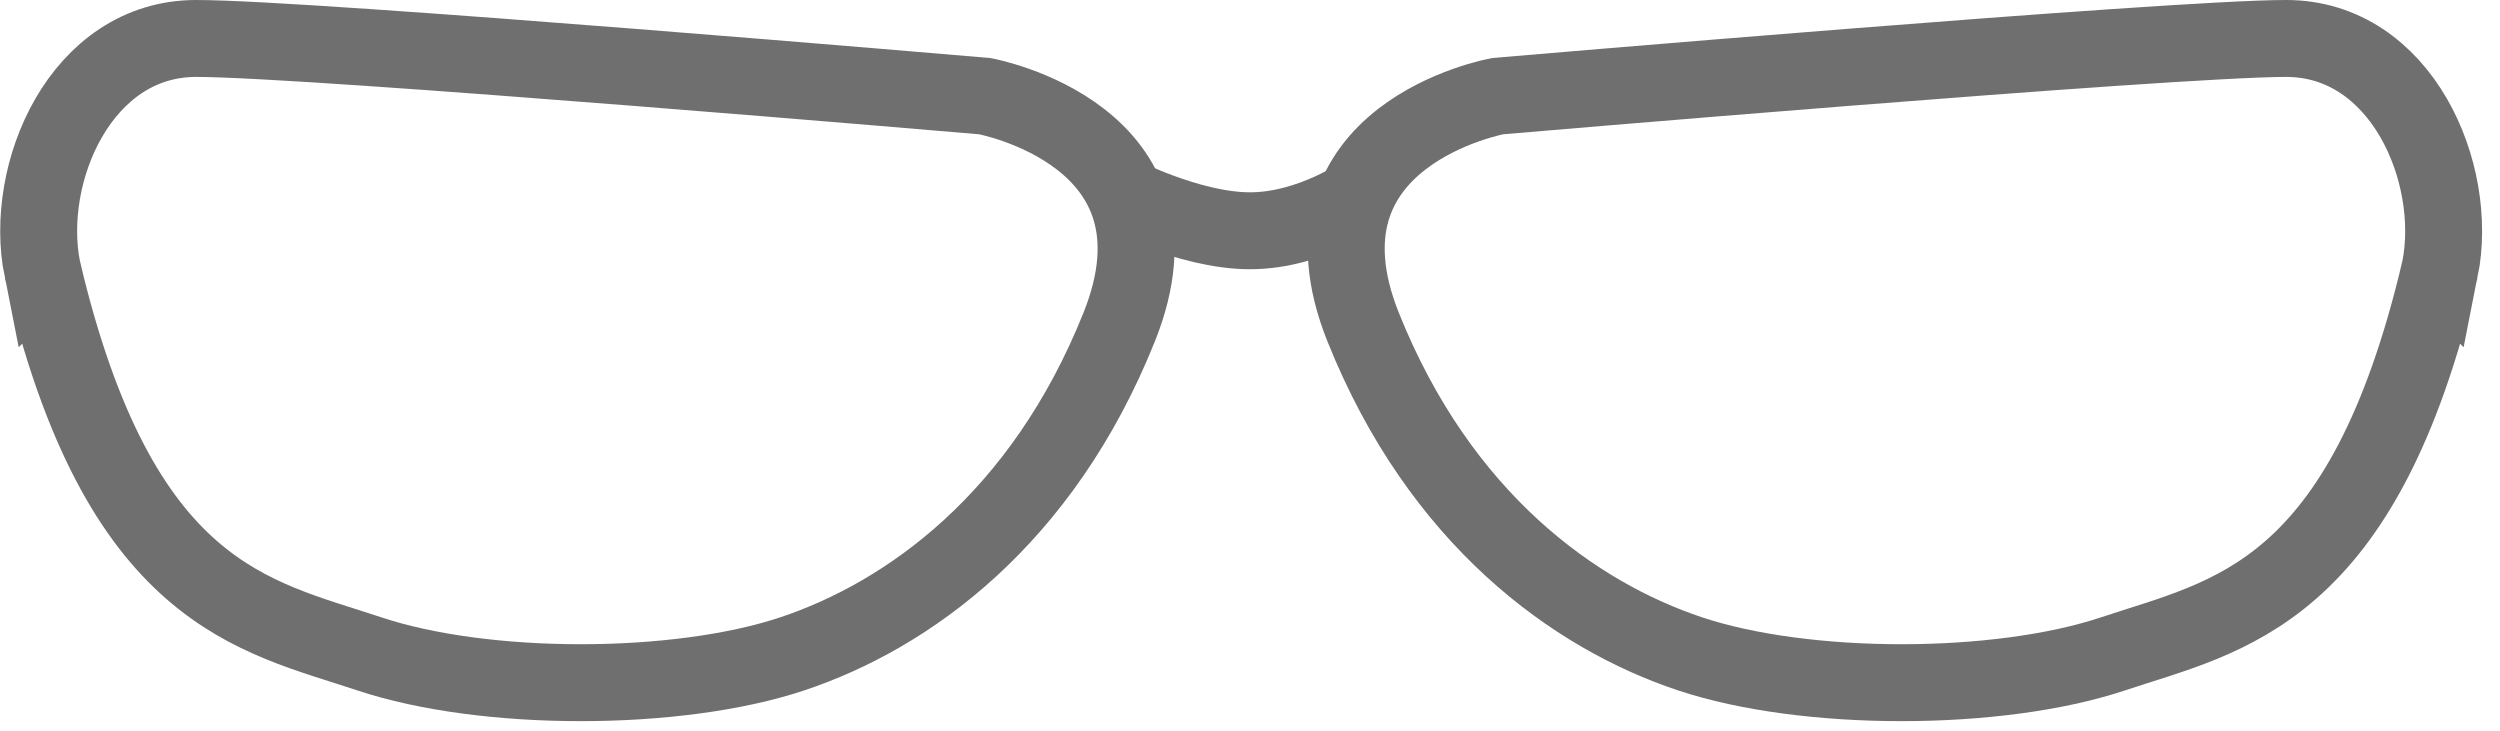 <svg xmlns="http://www.w3.org/2000/svg" xmlns:xlink="http://www.w3.org/1999/xlink" width="65" height="19"><defs><path id="a" d="M39.1 276c-.5-2.5 1-6 4-6s20.5 1.5 20.5 1.5 5.5 1 3.5 6-5.5 7.5-8.5 8.5-8 1-11 0-6.5-1.5-8.5-10z"/><path id="b" d="M101.44 276c.5-2.5-1-6-4-6s-20.5 1.5-20.5 1.5-5.5 1-3.5 6 5.5 7.5 8.5 8.5 8 1 11 0 6.5-1.5 8.5-10z"/><path id="c" d="M67 274s1.9 1 3.5 1 3-1 3-1"/></defs><use fill="#fff" fill-opacity="0" stroke="#6f6f6f" stroke-miterlimit="50" stroke-width="2" xlink:href="#a" transform="translate(-38 -269)"/><use fill="#fff" fill-opacity="0" stroke="#6f6f6f" stroke-miterlimit="50" stroke-width="2" xlink:href="#b" transform="translate(-38 -269)"/><use fill="#fff" fill-opacity="0" stroke="#6f6f6f" stroke-miterlimit="50" stroke-width="2" xlink:href="#c" transform="translate(-38 -269)"/></svg>